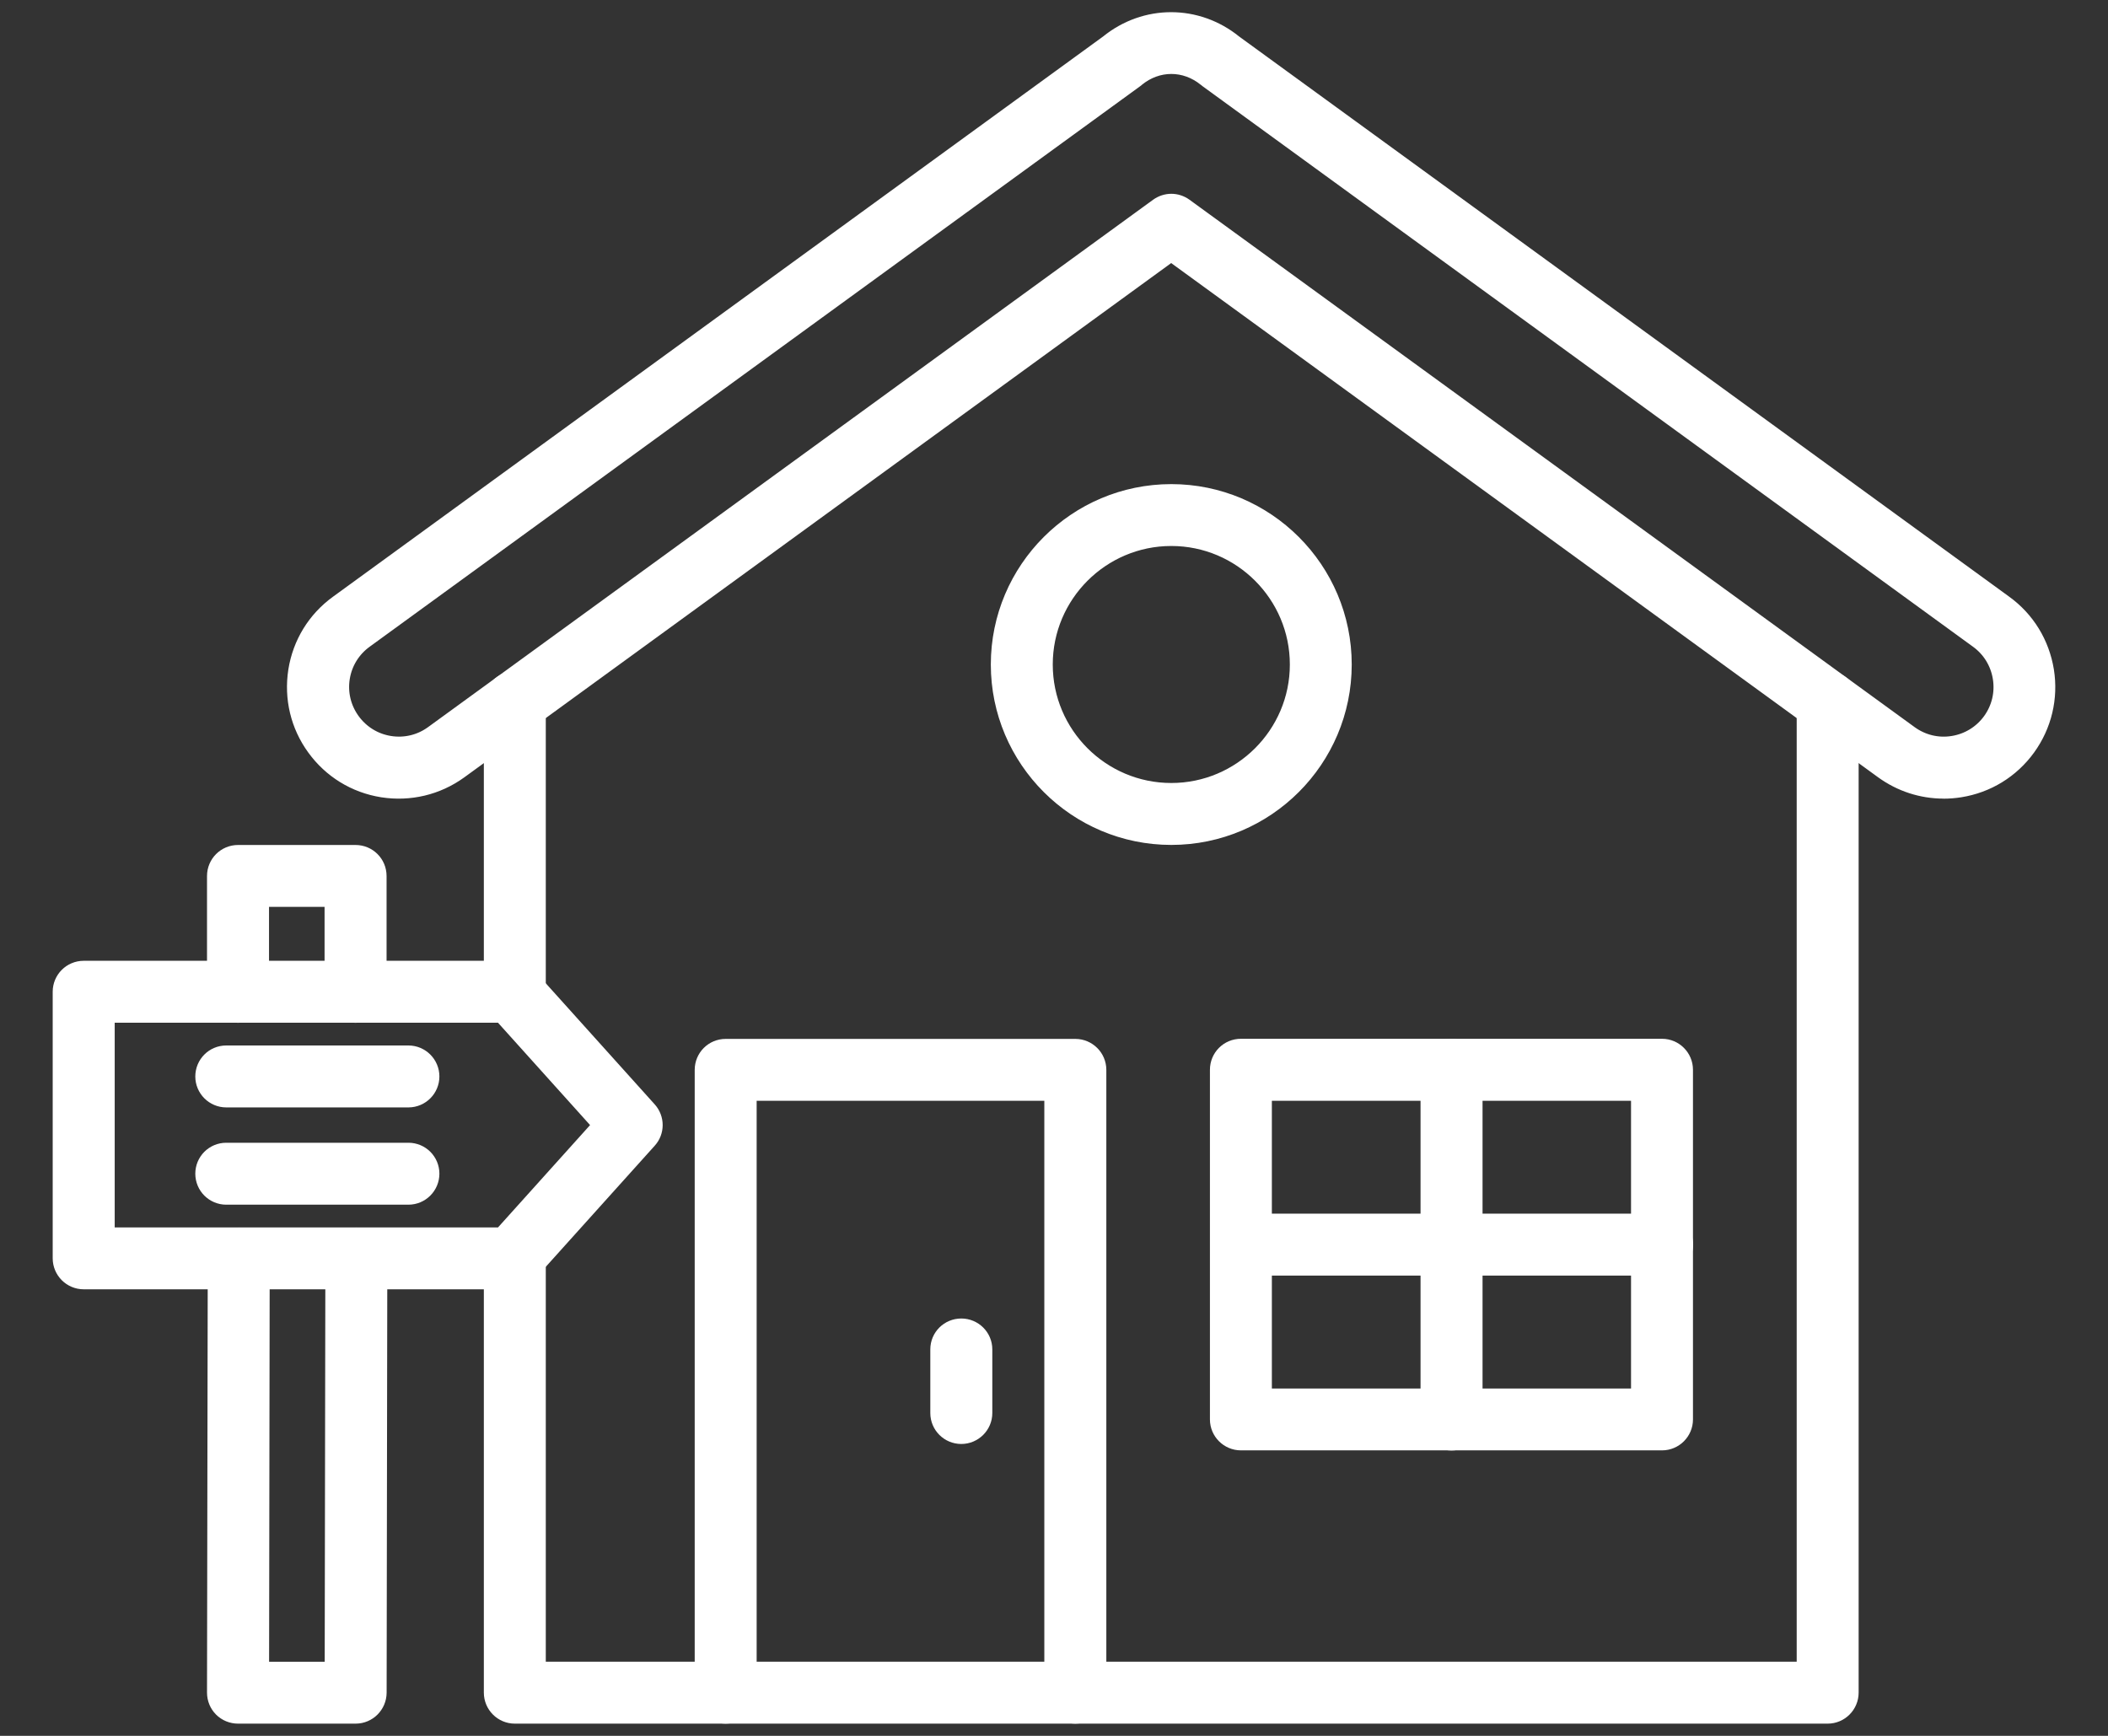 <svg width="34" height="28" viewBox="0 0 34 28" fill="none" xmlns="http://www.w3.org/2000/svg">
<rect x="0" y="0" width="34" height="28" fill="#333333" stroke="none"/>
<path fill-rule="evenodd" clip-rule="evenodd" d="M8.303 16.401C8.111 16.401 7.954 16.245 7.954 16.051V11.328C7.954 11.134 8.109 10.978 8.303 10.978C8.496 10.978 8.653 11.134 8.653 11.328V16.051C8.653 16.245 8.496 16.401 8.303 16.401ZM29.477 27.653H8.303C8.111 27.653 7.954 27.496 7.954 27.303V20.245C7.954 20.052 8.109 19.895 8.303 19.895C8.496 19.895 8.653 20.052 8.653 20.245V26.954H29.129V11.328C29.129 11.134 29.285 10.978 29.479 10.978C29.671 10.978 29.828 11.134 29.828 11.328V27.303C29.828 27.496 29.671 27.653 29.479 27.653H29.477Z" fill="white" stroke="white" stroke-width="0.3"/>
<path fill-rule="evenodd" clip-rule="evenodd" d="M18.892 3.276C18.964 3.276 19.036 3.299 19.097 3.343L30.794 11.851C31 12 31.252 12.061 31.502 12.02C31.753 11.98 31.974 11.844 32.123 11.639C32.271 11.434 32.332 11.182 32.291 10.93C32.251 10.679 32.115 10.458 31.91 10.31L19.48 1.266C19.474 1.262 19.468 1.258 19.464 1.253C19.121 0.973 18.663 0.973 18.321 1.253C18.316 1.258 18.31 1.262 18.306 1.266L5.875 10.31C5.67 10.458 5.533 10.679 5.493 10.93C5.453 11.18 5.513 11.432 5.663 11.639C5.812 11.844 6.032 11.98 6.283 12.02C6.534 12.06 6.786 12 6.991 11.851L18.687 3.343C18.748 3.299 18.821 3.276 18.892 3.276ZM31.348 12.732C31.002 12.732 30.667 12.624 30.382 12.418L18.89 4.058L7.4 12.418C7.042 12.677 6.606 12.78 6.17 12.712C5.735 12.643 5.353 12.408 5.094 12.051C4.834 11.694 4.731 11.258 4.799 10.822C4.868 10.387 5.103 10.004 5.46 9.746L17.883 0.708C18.476 0.226 19.301 0.226 19.895 0.708L32.318 9.746C32.675 10.004 32.908 10.386 32.979 10.822C33.048 11.257 32.944 11.694 32.686 12.051C32.427 12.408 32.045 12.643 31.61 12.712C31.522 12.726 31.434 12.733 31.346 12.733L31.348 12.732Z" fill="white" stroke="white" stroke-width="0.3"/>
<path fill-rule="evenodd" clip-rule="evenodd" d="M17.344 27.653C17.151 27.653 16.994 27.496 16.994 27.303V17.606H12.054V27.303C12.054 27.496 11.898 27.653 11.704 27.653C11.512 27.653 11.355 27.496 11.355 27.303V17.257C11.355 17.065 11.51 16.908 11.704 16.908H17.344C17.537 16.908 17.694 17.065 17.694 17.257V27.303C17.694 27.496 17.537 27.653 17.344 27.653Z" fill="white" stroke="white" stroke-width="0.3"/>
<path fill-rule="evenodd" clip-rule="evenodd" d="M20.364 22.547H26.457V17.606H20.364V22.547ZM26.807 23.245H20.015C19.822 23.245 19.665 23.088 19.665 22.896V17.256C19.665 17.063 19.82 16.906 20.015 16.906H26.807C26.999 16.906 27.156 17.063 27.156 17.256V22.896C27.156 23.088 26.999 23.245 26.807 23.245Z" fill="white" stroke="white" stroke-width="0.3"/>
<path fill-rule="evenodd" clip-rule="evenodd" d="M23.412 23.247C23.219 23.247 23.062 23.09 23.062 22.897V17.257C23.062 17.065 23.218 16.908 23.412 16.908C23.604 16.908 23.762 17.063 23.762 17.257V22.897C23.762 23.09 23.604 23.247 23.412 23.247Z" fill="white" stroke="white" stroke-width="0.3"/>
<path fill-rule="evenodd" clip-rule="evenodd" d="M26.808 20.426H20.016C19.824 20.426 19.666 20.269 19.666 20.076C19.666 19.884 19.824 19.727 20.016 19.727H26.808C27.001 19.727 27.158 19.882 27.158 20.076C27.158 20.269 27.001 20.426 26.808 20.426Z" fill="white" stroke="white" stroke-width="0.3"/>
<path fill-rule="evenodd" clip-rule="evenodd" d="M15.505 23.142C15.312 23.142 15.155 22.986 15.155 22.793V21.766C15.155 21.573 15.311 21.418 15.505 21.418C15.697 21.418 15.855 21.573 15.855 21.766V22.793C15.855 22.985 15.697 23.142 15.505 23.142Z" fill="white" stroke="white" stroke-width="0.3"/>
<path fill-rule="evenodd" clip-rule="evenodd" d="M18.892 8.657C17.755 8.657 16.83 9.582 16.83 10.719C16.83 11.856 17.755 12.78 18.892 12.78C20.027 12.78 20.954 11.856 20.954 10.719C20.954 9.582 20.029 8.657 18.892 8.657ZM18.892 13.479C17.37 13.479 16.131 12.241 16.131 10.719C16.131 9.197 17.37 7.959 18.892 7.959C20.414 7.959 21.652 9.197 21.652 10.719C21.652 12.241 20.414 13.479 18.892 13.479Z" fill="white" stroke="white" stroke-width="0.3"/>
<path fill-rule="evenodd" clip-rule="evenodd" d="M5.735 16.348C5.541 16.348 5.385 16.191 5.385 15.998V14.478H4.189V15.998C4.189 16.191 4.032 16.348 3.839 16.348C3.646 16.348 3.489 16.191 3.489 15.998V14.13C3.489 13.937 3.645 13.78 3.839 13.78H5.735C5.928 13.78 6.085 13.935 6.085 14.13V15.998C6.085 16.191 5.928 16.348 5.735 16.348ZM5.735 27.653H3.839C3.746 27.653 3.656 27.616 3.591 27.551C3.526 27.486 3.489 27.397 3.489 27.303L3.501 20.299C3.501 20.106 3.656 19.951 3.85 19.951H3.852C4.044 19.951 4.2 20.108 4.2 20.3L4.19 26.955H5.387L5.398 20.299C5.398 20.106 5.554 19.951 5.748 19.951C5.94 19.951 6.097 20.108 6.097 20.3L6.086 27.303C6.085 27.496 5.929 27.653 5.736 27.653L5.735 27.653Z" fill="white" stroke="white" stroke-width="0.3"/>
<path fill-rule="evenodd" clip-rule="evenodd" d="M1.7 19.949H8.099L9.719 18.148L8.099 16.347H1.7V19.949ZM8.255 20.647H1.35C1.157 20.647 1 20.49 1 20.297V15.997C1 15.805 1.156 15.648 1.35 15.648H8.255C8.354 15.648 8.449 15.69 8.514 15.764L10.449 17.915C10.568 18.048 10.568 18.249 10.449 18.38L8.514 20.531C8.448 20.605 8.353 20.647 8.254 20.647L8.255 20.647Z" fill="white" stroke="white" stroke-width="0.3"/>
<path fill-rule="evenodd" clip-rule="evenodd" d="M6.588 17.713H3.649C3.457 17.713 3.3 17.556 3.3 17.364C3.3 17.171 3.455 17.014 3.649 17.014H6.588C6.78 17.014 6.937 17.171 6.937 17.364C6.937 17.556 6.78 17.713 6.588 17.713Z" fill="white" stroke="white" stroke-width="0.3"/>
<path fill-rule="evenodd" clip-rule="evenodd" d="M6.588 19.282H3.649C3.457 19.282 3.3 19.126 3.3 18.932C3.3 18.74 3.455 18.583 3.649 18.583H6.588C6.78 18.583 6.937 18.738 6.937 18.932C6.937 19.125 6.78 19.282 6.588 19.282Z" fill="white" stroke="white" stroke-width="0.3"/>
</svg>
